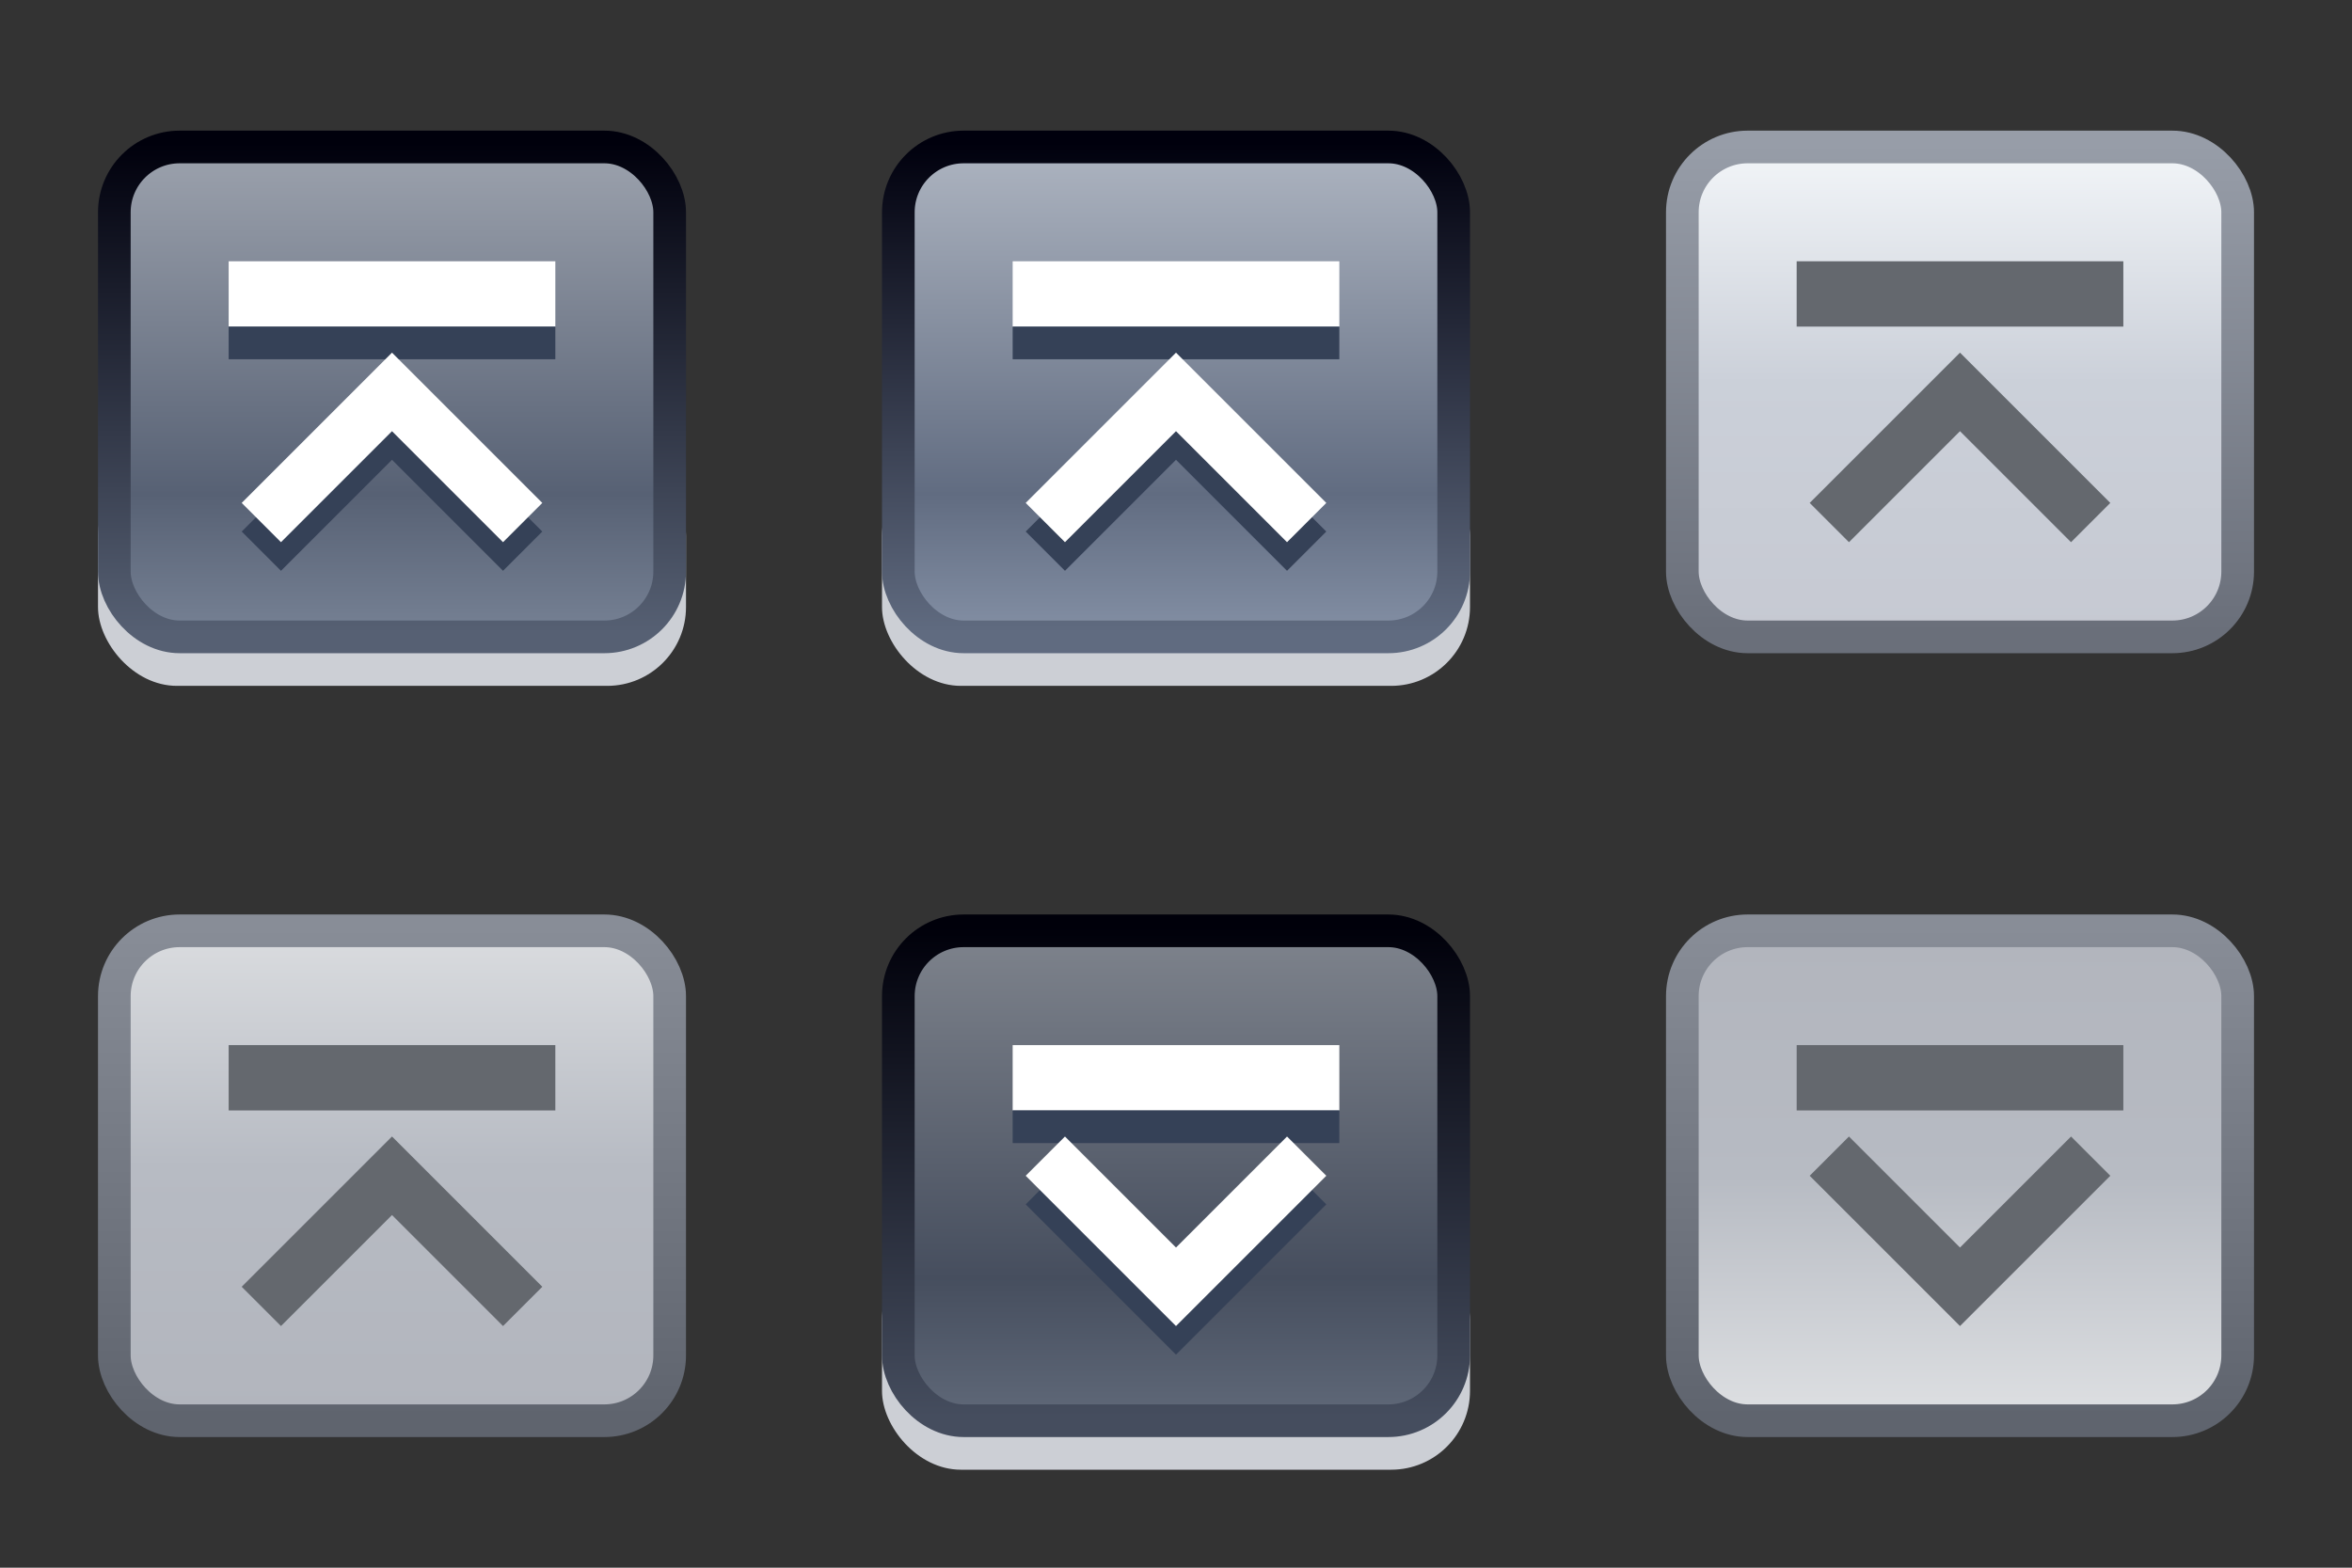 <?xml version="1.0" encoding="UTF-8" standalone="no"?>
<!-- Created with Inkscape (http://www.inkscape.org/) -->

<svg
   width="72"
   height="48"
   viewBox="0 0 72 48"
   version="1.1"
   id="svg2750"
   inkscape:version="1.3.2 (091e20ef0f, 2023-11-25, custom)"
   sodipodi:docname="shade.svg"
   xmlns:inkscape="http://www.inkscape.org/namespaces/inkscape"
   xmlns:sodipodi="http://sodipodi.sourceforge.net/DTD/sodipodi-0.dtd"
   xmlns:xlink="http://www.w3.org/1999/xlink"
   xmlns="http://www.w3.org/2000/svg"
   xmlns:svg="http://www.w3.org/2000/svg"
   xmlns:rdf="http://www.w3.org/1999/02/22-rdf-syntax-ns#"
   xmlns:cc="http://creativecommons.org/ns#"
   xmlns:dc="http://purl.org/dc/elements/1.1/">
  <rect x="0" y="0" width="72" height="48" fill="#333333" stroke="none"/>
  <sodipodi:namedview
     id="base"
     pagecolor="#d1d1d1"
     bordercolor="#666666"
     borderopacity="1.0"
     inkscape:pageopacity="0.0"
     inkscape:pageshadow="2"
     inkscape:zoom="5.6568545"
     inkscape:cx="51.088463"
     inkscape:cy="24.041629"
     inkscape:document-units="px"
     inkscape:current-layer="layer1"
     showgrid="true"
     units="px"
     inkscape:pagecheckerboard="true"
     inkscape:showpageshadow="false"
     inkscape:window-width="1402"
     inkscape:window-height="821"
     inkscape:window-x="198"
     inkscape:window-y="137"
     inkscape:window-maximized="0"
     fit-margin-top="5"
     fit-margin-left="5"
     fit-margin-right="5"
     fit-margin-bottom="5"
     inkscape:snap-bbox="true"
     inkscape:snap-nodes="false"
     inkscape:bbox-paths="true"
     inkscape:bbox-nodes="true"
     inkscape:deskcolor="#d1d1d1"
     showguides="true">
    <inkscape:grid
       type="xygrid"
       id="grid834"
       originx="2"
       originy="-30"
       spacingy="1"
       spacingx="1"
       units="px"
       visible="true" />
    <sodipodi:guide
       position="28,20"
       orientation="0,-1"
       id="guide1"
       inkscape:locked="false" />
    <sodipodi:guide
       position="12,11"
       orientation="1,0"
       id="guide2"
       inkscape:locked="false" />
  </sodipodi:namedview>
  <defs
     id="defs2744">
    <linearGradient
       id="linearGradient28"
       inkscape:collect="always">
      <stop
         style="stop-color:#888d97;stop-opacity:1;"
         offset="0"
         id="stop27" />
      <stop
         style="stop-color:#5f646e;stop-opacity:1;"
         offset="1"
         id="stop28" />
    </linearGradient>
    <linearGradient
       id="linearGradient26"
       inkscape:collect="always">
      <stop
         style="stop-color:#dbdde0;stop-opacity:1;"
         offset="0"
         id="stop24" />
      <stop
         style="stop-color:#b7bbc3;stop-opacity:1;"
         offset="0.489"
         id="stop25" />
      <stop
         style="stop-color:#b2b5bd;stop-opacity:1;"
         offset="1"
         id="stop26" />
    </linearGradient>
    <linearGradient
       id="linearGradient4"
       inkscape:collect="always">
      <stop
         style="stop-color:#00000c;stop-opacity:1;"
         offset="0"
         id="stop5" />
      <stop
         style="stop-color:#566073;stop-opacity:1;"
         offset="1"
         id="stop6" />
    </linearGradient>
    <linearGradient
       id="linearGradient2"
       inkscape:collect="always">
      <stop
         style="stop-color:#9da3ae;stop-opacity:1;"
         offset="0"
         id="stop2" />
      <stop
         style="stop-color:#576174;stop-opacity:1;"
         offset="0.717"
         id="stop4" />
      <stop
         style="stop-color:#768194;stop-opacity:1;"
         offset="1"
         id="stop3" />
    </linearGradient>
    <linearGradient
       inkscape:collect="always"
       xlink:href="#linearGradient2"
       id="linearGradient3"
       x1="3.304"
       y1="289.745"
       x2="3.304"
       y2="303.745"
       gradientUnits="userSpaceOnUse"
       gradientTransform="matrix(1.062,0,0,1.071,-0.207,-21.196)" />
    <linearGradient
       inkscape:collect="always"
       xlink:href="#linearGradient4"
       id="linearGradient6"
       x1="5.304"
       y1="289.745"
       x2="5.304"
       y2="303.745"
       gradientUnits="userSpaceOnUse"
       gradientTransform="matrix(1.062,0,0,1.071,-0.207,-21.196)" />
    <linearGradient
       inkscape:collect="always"
       id="linearGradient8848">
      <stop
         style="stop-color:#00000a;stop-opacity:1"
         offset="0"
         id="stop8" />
      <stop
         style="stop-color:#454d5e;stop-opacity:1"
         offset="1"
         id="stop9" />
    </linearGradient>
    <linearGradient
       inkscape:collect="always"
       id="linearGradient1936">
      <stop
         style="stop-color:#7f848d;stop-opacity:1"
         offset="0"
         id="stop10" />
      <stop
         style="stop-color:#464e5e;stop-opacity:1"
         offset="0.717"
         id="stop11" />
      <stop
         style="stop-color:#5f6878;stop-opacity:1"
         offset="1"
         id="stop12" />
    </linearGradient>
    <linearGradient
       inkscape:collect="always"
       xlink:href="#linearGradient2359"
       id="linearGradient25"
       gradientUnits="userSpaceOnUse"
       gradientTransform="matrix(1.062,0,0,1.071,-0.207,-21.196)"
       x1="3.304"
       y1="289.745"
       x2="3.304"
       y2="303.745" />
    <linearGradient
       inkscape:collect="always"
       xlink:href="#linearGradient7692"
       id="linearGradient27"
       gradientUnits="userSpaceOnUse"
       gradientTransform="matrix(1.062,0,0,1.071,-0.207,-21.196)"
       x1="5.304"
       y1="289.745"
       x2="5.304"
       y2="303.745" />
    <linearGradient
       inkscape:collect="always"
       id="linearGradient7692">
      <stop
         style="stop-color:#00000d;stop-opacity:1"
         offset="0"
         id="stop31" />
      <stop
         style="stop-color:#606b80;stop-opacity:1"
         offset="1"
         id="stop32" />
    </linearGradient>
    <linearGradient
       inkscape:collect="always"
       id="linearGradient2359">
      <stop
         style="stop-color:#aeb5c1;stop-opacity:1"
         offset="0"
         id="stop33" />
      <stop
         style="stop-color:#616c81;stop-opacity:1"
         offset="0.717"
         id="stop34" />
      <stop
         style="stop-color:#838fa4;stop-opacity:1"
         offset="1"
         id="stop35" />
    </linearGradient>
    <linearGradient
       inkscape:collect="always"
       xlink:href="#linearGradient1936"
       id="linearGradient43"
       gradientUnits="userSpaceOnUse"
       gradientTransform="matrix(1.062,0,0,1.071,-0.207,-21.196)"
       x1="3.304"
       y1="289.745"
       x2="3.304"
       y2="303.745" />
    <linearGradient
       inkscape:collect="always"
       xlink:href="#linearGradient8848"
       id="linearGradient44"
       gradientUnits="userSpaceOnUse"
       gradientTransform="matrix(1.062,0,0,1.071,-0.207,-21.196)"
       x1="5.304"
       y1="289.745"
       x2="5.304"
       y2="303.745" />
    <linearGradient
       inkscape:collect="always"
       xlink:href="#linearGradient26"
       id="linearGradient50"
       gradientUnits="userSpaceOnUse"
       gradientTransform="matrix(1.062,0,0,1.071,-0.207,-21.196)"
       x1="3.304"
       y1="289.745"
       x2="3.304"
       y2="303.745" />
    <linearGradient
       inkscape:collect="always"
       xlink:href="#linearGradient28"
       id="linearGradient51"
       gradientUnits="userSpaceOnUse"
       gradientTransform="matrix(1.062,0,0,1.071,-0.207,-21.196)"
       x1="5.304"
       y1="289.745"
       x2="5.304"
       y2="303.745" />
    <linearGradient
       inkscape:collect="always"
       xlink:href="#linearGradient6896"
       id="linearGradient53"
       gradientUnits="userSpaceOnUse"
       gradientTransform="matrix(1.062,0,0,1.071,-0.207,-21.196)"
       x1="3.304"
       y1="289.745"
       x2="3.304"
       y2="303.745" />
    <linearGradient
       inkscape:collect="always"
       xlink:href="#linearGradient1777"
       id="linearGradient54"
       gradientUnits="userSpaceOnUse"
       gradientTransform="matrix(1.062,0,0,1.071,-0.207,-21.196)"
       x1="5.304"
       y1="289.745"
       x2="5.304"
       y2="303.745" />
    <linearGradient
       inkscape:collect="always"
       id="linearGradient1777">
      <stop
         style="stop-color:#979da8;stop-opacity:1"
         offset="0"
         id="stop54" />
      <stop
         style="stop-color:#6a6f7a;stop-opacity:1"
         offset="1"
         id="stop55" />
    </linearGradient>
    <linearGradient
       inkscape:collect="always"
       id="linearGradient6896">
      <stop
         style="stop-color:#f3f6f9;stop-opacity:1"
         offset="0"
         id="stop56" />
      <stop
         style="stop-color:#cbd0d9;stop-opacity:1"
         offset="0.489"
         id="stop57" />
      <stop
         style="stop-color:#c6c9d2;stop-opacity:1"
         offset="1"
         id="stop58" />
    </linearGradient>
    <linearGradient
       inkscape:collect="always"
       xlink:href="#linearGradient26"
       id="linearGradient62"
       gradientUnits="userSpaceOnUse"
       gradientTransform="matrix(1.062,0,0,1.071,-0.207,-21.196)"
       x1="-1.402"
       y1="303.279"
       x2="-1.402"
       y2="290.212" />
    <linearGradient
       inkscape:collect="always"
       xlink:href="#linearGradient28"
       id="linearGradient63"
       gradientUnits="userSpaceOnUse"
       gradientTransform="matrix(1.062,0,0,1.071,-0.207,-21.196)"
       x1="5.304"
       y1="289.745"
       x2="5.304"
       y2="303.745" />
  </defs>
  <g
     inkscape:label="Layer 1"
     inkscape:groupmode="layer"
     id="layer1"
     transform="translate(8.696,-284.745)">
    <g
       id="active-center">
      <rect
         style="fill:none;stroke-width:6;paint-order:stroke fill markers"
         id="rect1"
         width="24"
         height="24"
         x="-8.696"
         y="284.745" />
      <rect
         style="fill:#cccfd5;fill-opacity:1;stroke:none;stroke-width:1;stroke-dasharray:none;stroke-opacity:1;paint-order:stroke fill markers"
         id="rect9"
         width="18"
         height="7"
         x="-5.696"
         y="298.745"
         ry="2.413" />
      <rect
         style="fill:url(#linearGradient3);stroke:url(#linearGradient6);stroke-width:1;stroke-dasharray:none;stroke-opacity:1;paint-order:stroke fill markers"
         id="rect2"
         width="17"
         height="15"
         x="-5.196"
         y="289.245"
         ry="2"
         rx="2" />
      <path
         style="fill:none;stroke:#354157;stroke-width:1.7;stroke-dasharray:none;stroke-opacity:1;paint-order:stroke fill markers"
         d="m -0.696,301.621 4,-4 4,4"
         id="path4" />
      <rect
         style="fill:#ffffff;fill-opacity:1;stroke:none;stroke-width:1;stroke-dasharray:none;stroke-opacity:1;paint-order:stroke fill markers"
         id="rect6"
         width="10"
         height="2"
         x="-1.696"
         y="292.745" />
      <rect
         style="fill:#354157;fill-opacity:1;stroke:none;stroke-width:1;stroke-dasharray:none;stroke-opacity:1;paint-order:stroke fill markers"
         id="rect7"
         width="10"
         height="1"
         x="-1.696"
         y="294.745" />
      <path
         style="fill:none;stroke:#ffffff;paint-order:stroke fill markers;stroke-width:1.7;stroke-dasharray:none"
         d="m -0.696,300.745 4,-4 4,4"
         id="path2" />
    </g>
    <g
       id="hover-center"
       transform="translate(24)">
      <rect
         style="fill:none;stroke-width:6;paint-order:stroke fill markers"
         id="rect13"
         width="24"
         height="24"
         x="-8.696"
         y="284.745" />
      <rect
         style="fill:#cccfd5;fill-opacity:1;stroke:none;stroke-width:1;stroke-dasharray:none;stroke-opacity:1;paint-order:stroke fill markers"
         id="rect14"
         width="18"
         height="7"
         x="-5.696"
         y="298.745"
         ry="2.413"
         rx="2.413" />
      <rect
         style="fill:url(#linearGradient25);stroke:url(#linearGradient27);stroke-width:1;stroke-dasharray:none;stroke-opacity:1;paint-order:stroke fill markers"
         id="rect17"
         width="17"
         height="15"
         x="-5.196"
         y="289.245"
         ry="2"
         rx="2" />
      <path
         style="fill:none;stroke:#354157;stroke-width:1.7;stroke-dasharray:none;stroke-opacity:1;paint-order:stroke fill markers"
         d="m -0.696,301.621 4,-4 4,4"
         id="path17" />
      <rect
         style="fill:#ffffff;fill-opacity:1;stroke:none;stroke-width:1;stroke-dasharray:none;stroke-opacity:1;paint-order:stroke fill markers"
         id="rect21"
         width="10"
         height="2"
         x="-1.696"
         y="292.745" />
      <rect
         style="fill:#354157;fill-opacity:1;stroke:none;stroke-width:1;stroke-dasharray:none;stroke-opacity:1;paint-order:stroke fill markers"
         id="rect23"
         width="10"
         height="1"
         x="-1.696"
         y="294.745" />
      <path
         style="fill:none;stroke:#ffffff;stroke-width:1.7;stroke-dasharray:none;paint-order:stroke fill markers"
         d="m -0.696,300.745 4,-4 4,4"
         id="path24" />
    </g>
    <g
       id="pressed-center"
       transform="translate(24,24)">
      <rect
         style="fill:none;stroke-width:6;paint-order:stroke fill markers"
         id="rect39"
         width="24"
         height="24"
         x="-8.696"
         y="284.745" />
      <rect
         style="fill:#cccfd5;fill-opacity:1;stroke:none;stroke-width:1;stroke-dasharray:none;stroke-opacity:1;paint-order:stroke fill markers"
         id="rect40"
         width="18"
         height="7"
         x="-5.696"
         y="298.745"
         ry="2.413"
         rx="2.413" />
      <rect
         style="fill:url(#linearGradient43);stroke:url(#linearGradient44);stroke-width:1;stroke-dasharray:none;stroke-opacity:1;paint-order:stroke fill markers"
         id="rect41"
         width="17"
         height="15"
         x="-5.196"
         y="289.245"
         ry="2"
         rx="2" />
      <path
         style="fill:none;stroke:#354157;stroke-width:1.7;stroke-dasharray:none;stroke-opacity:1;paint-order:stroke fill markers"
         d="m -0.696,297.02 4,4 4,-4"
         id="path41" />
      <rect
         style="fill:#ffffff;fill-opacity:1;stroke:none;stroke-width:1;stroke-dasharray:none;stroke-opacity:1;paint-order:stroke fill markers"
         id="rect42"
         width="10"
         height="2"
         x="-1.696"
         y="292.745" />
      <rect
         style="fill:#354157;fill-opacity:1;stroke:none;stroke-width:1;stroke-dasharray:none;stroke-opacity:1;paint-order:stroke fill markers"
         id="rect43"
         width="10"
         height="1"
         x="-1.696"
         y="294.745" />
      <path
         style="fill:none;stroke:#ffffff;stroke-width:1.7;stroke-dasharray:none;paint-order:stroke fill markers"
         d="m -0.696,296.144 4,4 4,-4"
         id="path43" />
    </g>
    <g
       id="inactive-center"
       transform="translate(0,24)">
      <rect
         style="fill:none;stroke-width:6;paint-order:stroke fill markers"
         id="rect46"
         width="24"
         height="24"
         x="-8.696"
         y="284.745" />
      <rect
         style="fill:url(#linearGradient50);stroke:url(#linearGradient51);stroke-width:1;stroke-dasharray:none;stroke-opacity:1;paint-order:stroke fill markers"
         id="rect48"
         width="17"
         height="15"
         x="-5.196"
         y="289.245"
         ry="2"
         rx="2" />
      <rect
         style="fill:#64686e;fill-opacity:1;stroke:none;stroke-width:1;stroke-dasharray:none;stroke-opacity:1;paint-order:stroke fill markers"
         id="rect49"
         width="10"
         height="2"
         x="-1.696"
         y="292.745" />
      <path
         style="fill:none;stroke:#64686e;stroke-width:1.7;stroke-dasharray:none;paint-order:stroke fill markers;stroke-opacity:1"
         d="m -0.696,300.745 4,-4 4,4"
         id="path50" />
    </g>
    <g
       id="hover-inactive-center"
       transform="translate(48,1.0742187e-5)">
      <rect
         style="fill:none;stroke-width:6;paint-order:stroke fill markers"
         id="rect51"
         width="24"
         height="24"
         x="-8.696"
         y="284.745" />
      <rect
         style="fill:url(#linearGradient53);stroke:url(#linearGradient54);stroke-width:1;stroke-dasharray:none;stroke-opacity:1;paint-order:stroke fill markers"
         id="rect52"
         width="17"
         height="15"
         x="-5.196"
         y="289.245"
         ry="2"
         rx="2" />
      <rect
         style="fill:#64686e;fill-opacity:1;stroke:none;stroke-width:1;stroke-dasharray:none;stroke-opacity:1;paint-order:stroke fill markers"
         id="rect53"
         width="10"
         height="2"
         x="-1.696"
         y="292.745" />
      <path
         style="fill:none;stroke:#64686e;stroke-width:1.7;stroke-dasharray:none;stroke-opacity:1;paint-order:stroke fill markers"
         d="m -0.696,300.745 4,-4 4,4"
         id="path53" />
    </g>
    <g
       id="pressed-inactive-center"
       transform="translate(48,24)">
      <rect
         style="fill:none;stroke-width:6;paint-order:stroke fill markers"
         id="rect60"
         width="24"
         height="24"
         x="-8.696"
         y="284.745" />
      <rect
         style="fill:url(#linearGradient62);stroke:url(#linearGradient63);stroke-width:1;stroke-dasharray:none;stroke-opacity:1;paint-order:stroke fill markers"
         id="rect63"
         width="17"
         height="15"
         x="-5.196"
         y="289.245"
         ry="2"
         rx="2" />
      <rect
         style="fill:#64686e;fill-opacity:1;stroke:none;stroke-width:1;stroke-dasharray:none;stroke-opacity:1;paint-order:stroke fill markers"
         id="rect62"
         width="10"
         height="2"
         x="-1.696"
         y="292.745" />
      <path
         style="fill:none;stroke:#64686e;stroke-width:1.7;stroke-dasharray:none;stroke-opacity:1;paint-order:stroke fill markers"
         d="m -0.696,296.144 4,4 4,-4"
         id="path62" />
    </g>
  </g>
</svg>
